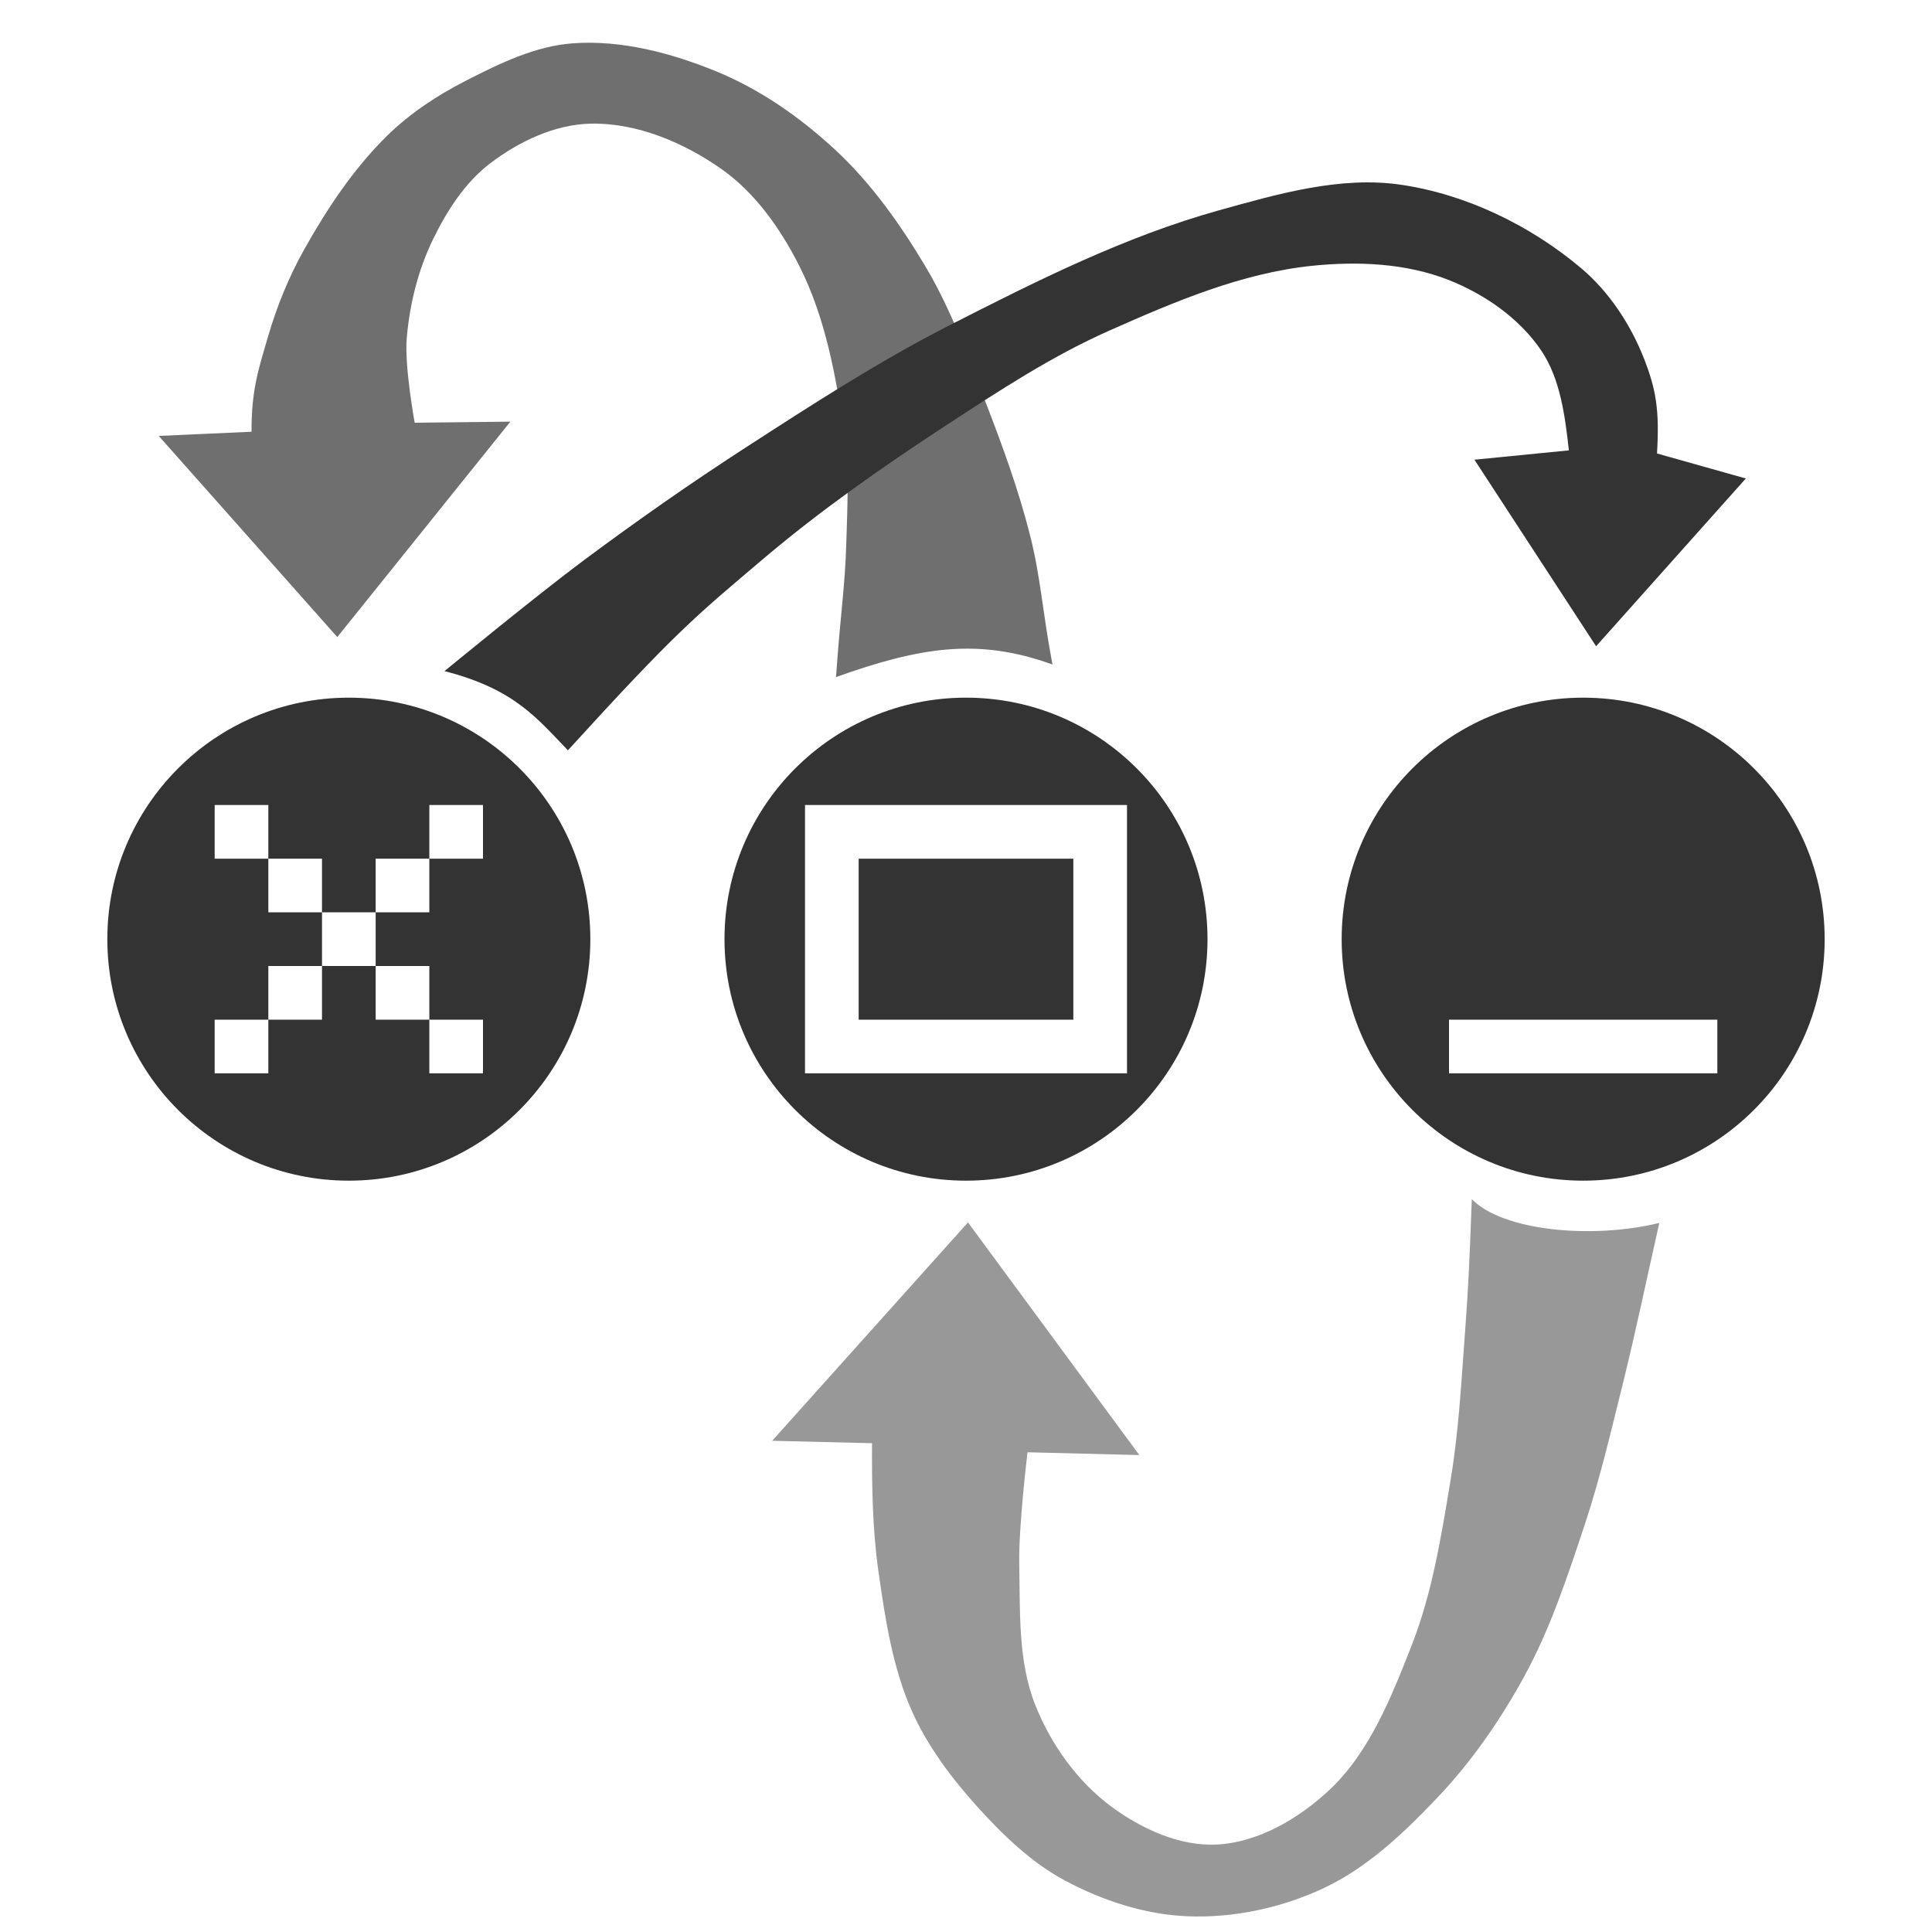 <?xml version="1.0" encoding="UTF-8" standalone="no"?>
<!-- Created with Inkscape (http://www.inkscape.org/) -->

<svg
   xmlns:dc="http://purl.org/dc/elements/1.1/"
   xmlns:cc="http://creativecommons.org/ns#"
   xmlns:rdf="http://www.w3.org/1999/02/22-rdf-syntax-ns#"
   xmlns:svg="http://www.w3.org/2000/svg"
   xmlns="http://www.w3.org/2000/svg"
   xmlns:sodipodi="http://sodipodi.sourceforge.net/DTD/sodipodi-0.dtd"
   xmlns:inkscape="http://www.inkscape.org/namespaces/inkscape"
   width="36"
   height="36"
   id="svg2985"
   version="1.1"
   inkscape:version="0.48.4 r9939"
   sodipodi:docname="appearance-settings-window-controls-dark_36.svg">
  <defs
     id="defs2987" />
  <sodipodi:namedview
     id="base"
     pagecolor="#777777"
     bordercolor="#666666"
     borderopacity="1.0"
     inkscape:pageopacity="0.46666667"
     inkscape:pageshadow="2"
     inkscape:zoom="22"
     inkscape:cx="11.738278"
     inkscape:cy="15.397017"
     inkscape:current-layer="layer1"
     showgrid="true"
     inkscape:document-units="px"
     inkscape:grid-bbox="true"
     inkscape:window-width="1301"
     inkscape:window-height="744"
     inkscape:window-x="65"
     inkscape:window-y="24"
     inkscape:window-maximized="1">
    <inkscape:grid
       type="xygrid"
       id="grid2982"
       empspacing="5"
       visible="true"
       enabled="true"
       snapvisiblegridlinesonly="true" />
  </sodipodi:namedview>
  <g
     id="layer1"
     inkscape:label="Layer 1"
     inkscape:groupmode="layer"
     transform="translate(0,-28)">
    <path
       style="fill:#333333;fill-opacity:1;stroke:none"
       d="M 29.5,41 C 27.015,41 25,43.015 25,45.5 25,47.985 27.015,50 29.5,50 31.985,50 34,47.985 34,45.5 34,43.015 31.985,41 29.5,41 z m -2.5,6 5,0 0,1 -5,0 z"
       id="path3829"
       inkscape:connector-curvature="0"
       sodipodi:nodetypes="sssssccccc" />
    <path
       style="fill:#333333;fill-opacity:1;stroke:none"
       d="m 18,41 c -2.485,0 -4.5,2.015 -4.5,4.5 0,2.485 2.015,4.5 4.5,4.5 2.485,0 4.5,-2.015 4.5,-4.5 C 22.5,43.015 20.485,41 18,41 z m -3,2 c 1.875,0 4.125,0 6,0 l 0,5 -6,0 z m 1,1 0,3 4,0 0,-3 z"
       id="path3827"
       inkscape:connector-curvature="0"
       sodipodi:nodetypes="ssssscccccccccc" />
    <path
       style="fill:#333333;fill-opacity:1;stroke:none"
       d="M 6.5 13 C 4.015 13 2 15.015 2 17.5 C 2 19.985 4.015 22 6.5 22 C 8.985 22 11 19.985 11 17.5 C 11 15.015 8.985 13 6.5 13 z M 4 15 L 5 15 L 5 16 L 6 16 L 6 17 L 7 17 L 7 16 L 8 16 L 8 15 L 9 15 L 9 16 L 8 16 L 8 17 L 7 17 L 7 18 L 8 18 L 8 19 L 9 19 L 9 20 L 8 20 L 8 19 L 7 19 L 7 18 L 6 18 L 6 19 L 5 19 L 5 20 L 4 20 L 4 19 L 5 19 L 5 18 L 6 18 L 6 17 L 5 17 L 5 16 L 4 16 L 4 15 z "
       transform="translate(0,28)"
       id="path3825" />
    <path
       style="opacity:0.7;fill:#333333;fill-opacity:1;stroke:none"
       d="m 19.611,40.382 c -1.386,-0.502 -2.467,-0.324 -4.033,0.234 0.087,-1.247 0.168,-1.67 0.192,-2.508 0.02,-0.674 0.057,-1.354 -0.038,-2.022 -0.152,-1.073 -0.352,-2.174 -0.843,-3.141 -0.347,-0.683 -0.814,-1.35 -1.441,-1.792 -0.704,-0.496 -1.579,-0.867 -2.44,-0.849 -0.671,0.014 -1.339,0.332 -1.873,0.739 -0.47,0.357 -0.807,0.883 -1.065,1.414 -0.279,0.573 -0.438,1.213 -0.491,1.848 -0.044,0.524 0.148,1.572 0.148,1.572 l 1.783,-0.02 -3.225,4.014 -3.327,-3.748 1.729,-0.078 c -0.004,-0.787 0.138,-1.19 0.304,-1.762 0.165,-0.568 0.39,-1.123 0.68,-1.639 0.428,-0.762 0.922,-1.507 1.547,-2.119 0.424,-0.415 0.931,-0.749 1.459,-1.019 0.629,-0.322 1.296,-0.649 2,-0.699 0.905,-0.065 1.831,0.18 2.671,0.524 0.819,0.335 1.567,0.86 2.216,1.461 0.673,0.625 1.215,1.392 1.685,2.181 0.469,0.788 0.783,1.66 1.114,2.515 0.316,0.817 0.618,1.643 0.832,2.492 0.198,0.788 0.223,1.373 0.416,2.402 z"
       id="path3812"
       inkscape:connector-curvature="0"
       sodipodi:nodetypes="ccaaaaaaaacccccaaaaaaaaaac" />
    <path
       style="fill:#333333;fill-opacity:1;stroke:none"
       d="m 8.284,40.506 c 1.305,0.333 1.728,0.885 2.298,1.475 2.014,-2.209 2.35,-2.474 3.649,-3.575 1.069,-0.905 2.221,-1.711 3.393,-2.477 0.983,-0.642 1.972,-1.292 3.045,-1.768 1.208,-0.536 2.463,-1.072 3.778,-1.208 0.851,-0.088 1.757,-0.049 2.552,0.266 0.67,0.266 1.315,0.714 1.718,1.31 0.361,0.534 0.446,1.233 0.517,1.863 l -1.76,0.174 2.267,3.476 2.79,-3.126 -1.655,-0.466 c 0.049,-0.814 -0.022,-1.199 -0.234,-1.747 -0.251,-0.648 -0.656,-1.266 -1.187,-1.712 -0.941,-0.791 -2.13,-1.368 -3.346,-1.548 -1.129,-0.167 -2.292,0.169 -3.391,0.475 -1.758,0.489 -3.409,1.319 -5.034,2.148 -1.317,0.672 -2.562,1.479 -3.803,2.282 -1.029,0.666 -2.033,1.37 -3.016,2.102 -0.882,0.657 -2.582,2.055 -2.582,2.055 z"
       id="path2986"
       inkscape:connector-curvature="0"
       sodipodi:nodetypes="ccaaaaaacccccaaaaaaac" />
    <path
       sodipodi:nodetypes="ccaaaaaaaacccccaaaaaaaaaac"
       inkscape:connector-curvature="0"
       id="path3756"
       d="m 30.919,50.787 c -1.258,0.309 -2.924,0.147 -3.494,-0.443 -0.047,1.279 -0.067,1.679 -0.129,2.516 -0.067,0.901 -0.115,1.806 -0.263,2.697 -0.174,1.051 -0.342,2.12 -0.732,3.111 -0.378,0.961 -0.782,1.987 -1.537,2.692 -0.565,0.527 -1.315,0.969 -2.086,1.01 -0.696,0.037 -1.408,-0.292 -1.969,-0.706 -0.635,-0.469 -1.128,-1.162 -1.419,-1.896 -0.324,-0.817 -0.28,-1.741 -0.298,-2.619 -0.014,-0.698 0.154,-2.088 0.154,-2.088 l 2.084,0.052 -3.193,-4.335 -3.649,4.069 1.861,0.045 c -0.004,0.787 0.007,1.612 0.122,2.407 0.125,0.872 0.259,1.765 0.615,2.571 0.294,0.664 0.742,1.261 1.229,1.8 0.475,0.525 1.001,1.034 1.625,1.369 0.7,0.375 1.495,0.636 2.289,0.668 0.862,0.035 1.753,-0.158 2.535,-0.524 0.818,-0.383 1.497,-1.032 2.119,-1.686 0.642,-0.675 1.18,-1.455 1.626,-2.273 0.484,-0.887 0.802,-1.858 1.121,-2.817 0.286,-0.86 0.49,-1.745 0.709,-2.624 0.247,-0.994 0.453,-1.995 0.68,-2.995 z"
       style="opacity:0.5;fill:#333333;fill-opacity:1;stroke:none" />
  </g>
</svg>
